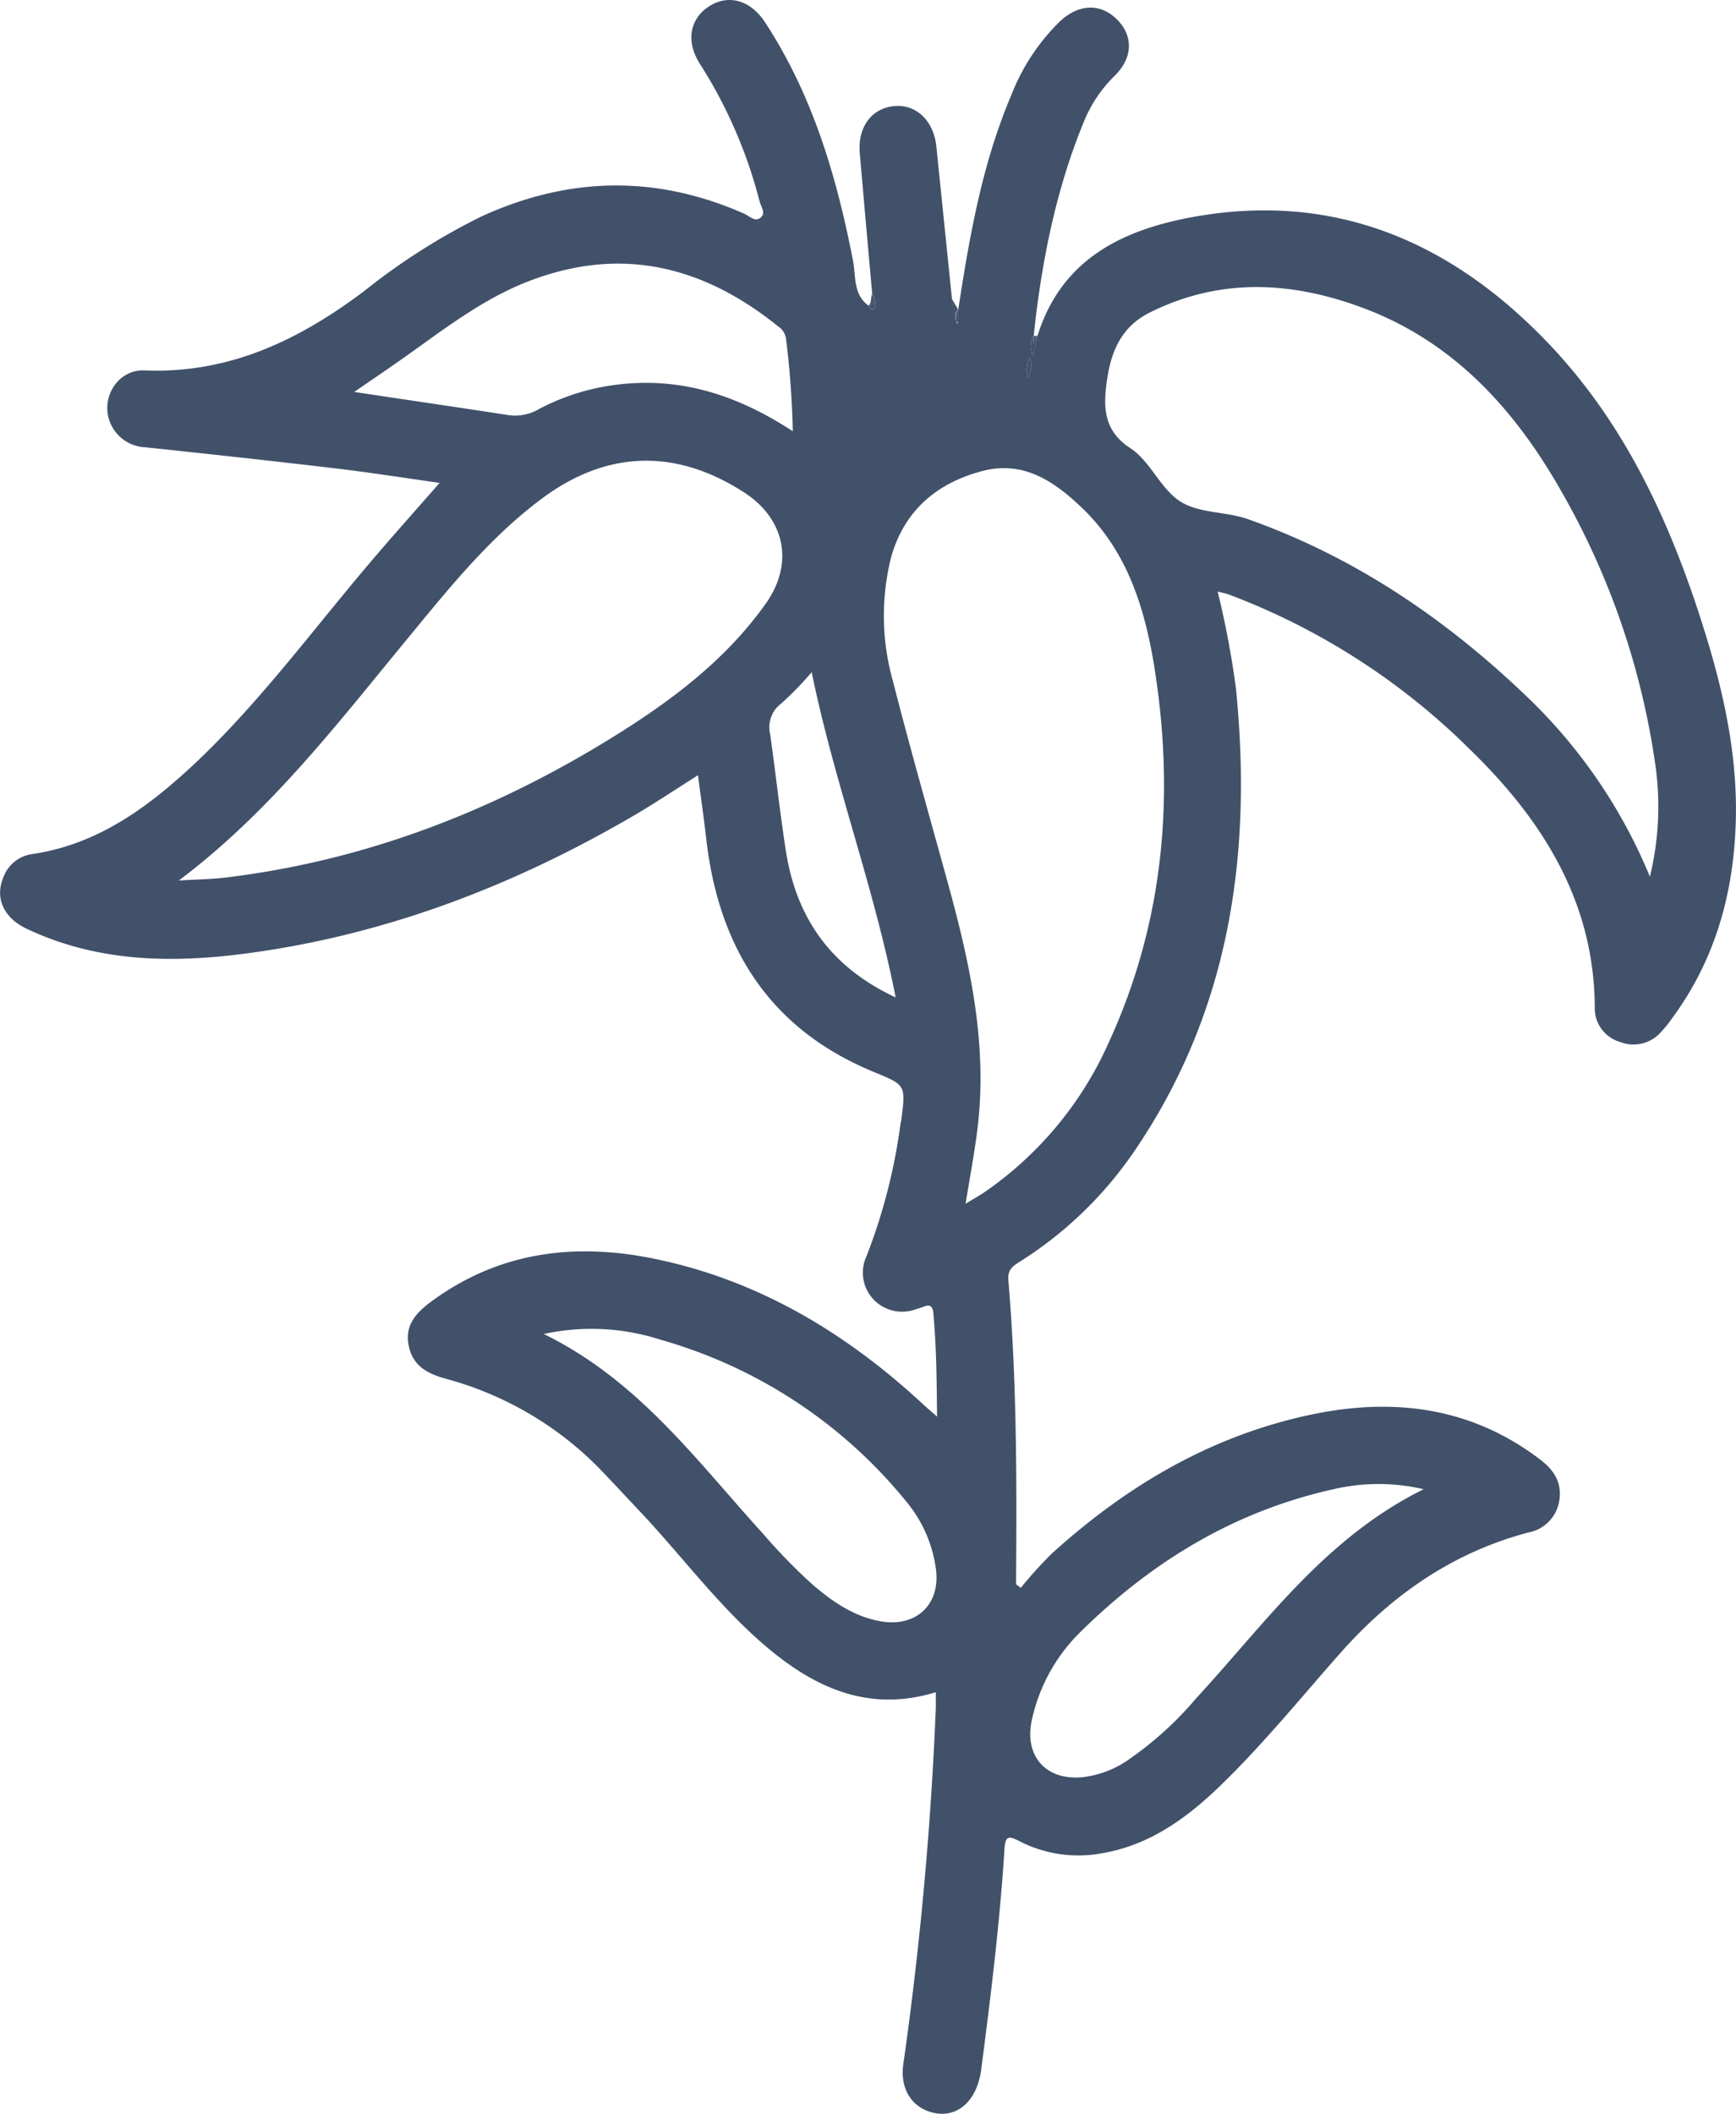 <svg xmlns="http://www.w3.org/2000/svg" viewBox="0 0 223.35 271.92"><defs><style>.cls-1{fill:#41516a;}</style></defs><title>primavera_1</title><g id="Capa_2" data-name="Capa 2"><g id="Capa_1-2" data-name="Capa 1"><path class="cls-1" d="M123.16,41.33v.14C123.22,41.46,123.28,41.34,123.16,41.33Z"/><path class="cls-1" d="M219.44,81.61c-4.38-14.18-10.42-27.51-21-38.24C186.29,31,171.71,24.85,154.2,27.79c-9.34,1.58-17.55,5.26-20.72,15.42-.18.75-.35,1.5-.59,2.54a2.45,2.45,0,0,1,.1-2.53c1-9.42,2.81-18.66,6.42-27.47a17.54,17.54,0,0,1,4-6c2.37-2.31,2.41-5.16.29-7.26s-4.91-2-7.33.26a26.82,26.82,0,0,0-6.23,9.42c-3.77,8.85-5.41,18.22-6.85,27.65l-.1,1.53c.12,0,.06.13,0,.14v.22a4.5,4.5,0,0,1-.72-3.33q-1-9.76-2-19.53c-.33-3.31-2.61-5.49-5.46-5.2s-4.69,2.67-4.39,6.09q.78,9,1.6,18.09a1.79,1.79,0,0,1,.18,1.95c-.16.23-.53-.14-.65-.46-2-1.45-1.62-3.77-2-5.76-2.1-10.84-5.19-21.31-11.3-30.66C96.57,0,93.7-.79,91.21.83s-3,4.54-1.14,7.42a60.9,60.9,0,0,1,7.66,17.67c.19.68.78,1.48.21,2-.74.75-1.51-.13-2.17-.42-11.3-5-22.54-4.8-33.75.31A82.54,82.54,0,0,0,46.9,37.41C38.49,43.75,29.47,48.1,18.58,47.65c-3.45-.14-5.71,3.58-4.4,6.73a5.1,5.1,0,0,0,4.52,3.16c8.11.86,16.23,1.74,24.33,2.7,4.44.52,8.86,1.22,13.53,1.88-3.19,3.64-6.14,6.94-9,10.31-7.43,8.75-14.21,18-22.63,25.92-6,5.59-12.43,10.31-20.85,11.53a4.62,4.62,0,0,0-3.62,2.91c-1.15,2.67-.06,5.26,3,6.7,9.13,4.32,18.77,4.44,28.49,3.13,17.84-2.4,34.31-8.75,49.78-17.81,2.69-1.58,5.28-3.32,8.07-5.08.37,2.87.76,5.5,1.06,8.15,1.59,14,8.13,24.48,21.52,30,4.14,1.71,4.17,1.66,3.58,6.18,0,.16-.08.32-.1.48a73.48,73.48,0,0,1-4.38,17.07,5,5,0,0,0,.8,5.44,5.08,5.08,0,0,0,5.56,1.37c.31-.09.62-.18.92-.3.89-.36,1.24-.15,1.33.9.39,4.28.42,8.56.47,13.21L119,180.87c-9.93-9.26-21.21-16.1-34.62-18.9-10.3-2.15-20.07-1-28.82,5.41-1.93,1.42-3.48,3-3,5.62s2.3,3.66,4.67,4.33a43.64,43.64,0,0,1,19.86,11.55c2,2.09,4,4.23,6,6.37,5,5.42,9.44,11.32,15,16.16,6.37,5.53,13.43,9,22.31,6.28,0,.73,0,1.36,0,2a457,457,0,0,1-4.18,45.84c-.45,3.07,1,5.51,3.69,6.22,3.21.85,5.8-1.46,6.33-5.52,1.23-9.46,2.4-18.92,3-28.44.11-1.71.64-1.58,1.89-.95a16.58,16.58,0,0,0,10.59,1.58c6-1,10.73-4.35,15-8.43,5.6-5.38,10.5-11.42,15.64-17.24,6.63-7.51,14.47-13,24.25-15.6a4.93,4.93,0,0,0,4-4.08c.37-2.22-.58-3.86-2.34-5.22-8.69-6.69-18.52-8.06-28.94-6-13.09,2.61-24.21,9.12-34,18a53.77,53.77,0,0,0-4,4.42l-.6-.47c0-.38,0-.77,0-1.15.09-12.69.07-25.38-1-38-.11-1.39.67-1.83,1.55-2.39a50.19,50.19,0,0,0,14.43-13.83c12.52-18.16,15.45-38.48,13.3-59.9a116.24,116.24,0,0,0-2.35-12.43c.71.18,1.1.25,1.47.39a88.11,88.11,0,0,1,31.13,20.06c9.24,9,15.88,19.53,15.92,33.12a4.5,4.5,0,0,0,3.25,4.37,4.71,4.71,0,0,0,5.3-1.31,14.15,14.15,0,0,0,1.37-1.7c5.63-7.61,8-16.28,8.23-25.62C223.52,97.24,221.83,89.37,219.44,81.61ZM113.19,208.55c-3.38-.63-6.07-2.51-8.61-4.67a73.93,73.93,0,0,1-6.42-6.59c-8.49-9.32-16-19.72-28.2-25.68a28.84,28.84,0,0,1,15,.73,62.68,62.68,0,0,1,31.62,20.8,17.09,17.09,0,0,1,3.84,8.75C121,206.48,117.8,209.41,113.19,208.55Zm19.56,12.74a22.55,22.55,0,0,1,6.38-11.47c9.15-9,19.79-15.44,32.43-18.24a25.37,25.37,0,0,1,11.6,0c-12.72,6.29-20.36,17.25-29.25,26.88a44.65,44.65,0,0,1-8.76,7.94,12.81,12.81,0,0,1-6.05,2.24C134.46,229,131.77,225.81,132.75,221.29ZM132.46,46c.64,1.26-.16,1.88-.07,2.63C131.92,47.87,132.09,47.15,132.46,46ZM45.57,50.42c1.93-1.32,3.59-2.45,5.24-3.6C56.5,42.88,61.88,38.43,68.49,36c11.74-4.36,22.16-1.65,31.64,6a2.26,2.26,0,0,1,1,1.59A116.11,116.11,0,0,1,102,55.48c-7.14-4.68-14.45-7-22.59-6a29.11,29.11,0,0,0-10.1,3.16,6,6,0,0,1-3.9.76C58.93,52.4,52.47,51.46,45.57,50.42ZM79.86,94.19C64.3,104,47.55,110.62,29.19,112.87c-2,.25-4.12.27-6.18.4,11.64-8.75,20.26-20,29.26-30.92,5.29-6.42,10.48-12.95,17.17-18,8.42-6.42,17.4-6.76,26.3-1,5.26,3.4,6.43,9.1,2.83,14.23C93.65,84.55,87,89.68,79.86,94.19Zm21.23,15.16c-.76-4.95-1.3-9.93-2-14.88a3.82,3.82,0,0,1,1.46-4,42.22,42.22,0,0,0,3.88-4c2.89,14.14,8,27.51,10.8,41.84C106.83,124.4,102.41,118,101.09,109.35Zm41.51,24.87a46.11,46.11,0,0,1-15.73,19c-.78.55-1.62,1-2.64,1.64.54-3.33,1.12-6.4,1.51-9.5,1.35-10.72-.85-21-3.66-31.29-2.41-8.78-4.92-17.53-7.17-26.35a30.94,30.94,0,0,1-.27-16c1.67-6,5.85-9.56,11.69-11.11,5.23-1.4,9.19,1.21,12.78,4.63,5.69,5.39,8,12.4,9.28,19.8C151.21,101.93,149.87,118.46,142.6,134.22Zm69.67-21.45a67.67,67.67,0,0,0-15.77-23.1c-10.41-10-22.17-18-35.87-22.86-3-1.07-6.55-.72-9-2.45s-3.64-5-6.19-6.7c-3.35-2.17-3.51-5.07-3.07-8.38.5-3.84,1.75-7.17,5.55-9.07,9.17-4.58,18.47-4,27.7-.5,11.68,4.45,19.51,13.26,25.46,23.85A98.52,98.52,0,0,1,212.9,97.9,37.88,37.88,0,0,1,212.27,112.77Z"/><path class="cls-1" d="M123.07,41.34h0c0,.1,0,.12.07.12v-.14h-.09Z"/><path class="cls-1" d="M123.26,39.8l-.84-1.44c.27.85.27,1.76.54,2.62A1.31,1.31,0,0,1,123.26,39.8Z"/><path class="cls-1" d="M123,41.13c0,.14,0,.21.09.21S123,41.1,123,41C123,41,123,41.08,123,41.13Z"/><path class="cls-1" d="M123.14,41.69v-.22s-.06,0-.07-.12h0s0-.07-.09-.21,0-.1,0-.15c-.27-.86-.27-1.77-.54-2.62A4.5,4.5,0,0,0,123.14,41.69Z"/><path class="cls-1" d="M123,41c0,.12.06.24.11.36h.09l.1-1.53A1.31,1.31,0,0,0,123,41Z"/><path class="cls-1" d="M132.88,44.37a2.53,2.53,0,0,1,.6-1.16H133A5.25,5.25,0,0,1,132.88,44.37Z"/><path class="cls-1" d="M132.89,45.75c.24-1,.41-1.79.59-2.54a2.53,2.53,0,0,0-.6,1.16,5.25,5.25,0,0,0,.11-1.15A2.45,2.45,0,0,0,132.89,45.75Z"/><path class="cls-1" d="M112.22,37.81c-.27.46,0,1.11-.47,1.49C112.52,39.13,112.55,39,112.22,37.81Z"/><path class="cls-1" d="M112.4,39.76a1.79,1.79,0,0,0-.18-1.95c.33,1.23.3,1.32-.47,1.49C111.87,39.62,112.24,40,112.4,39.76Z"/><path class="cls-1" d="M132.46,46c-.37,1.17-.54,1.89-.07,2.63C132.3,47.86,133.1,47.24,132.46,46Z"/></g></g></svg>
